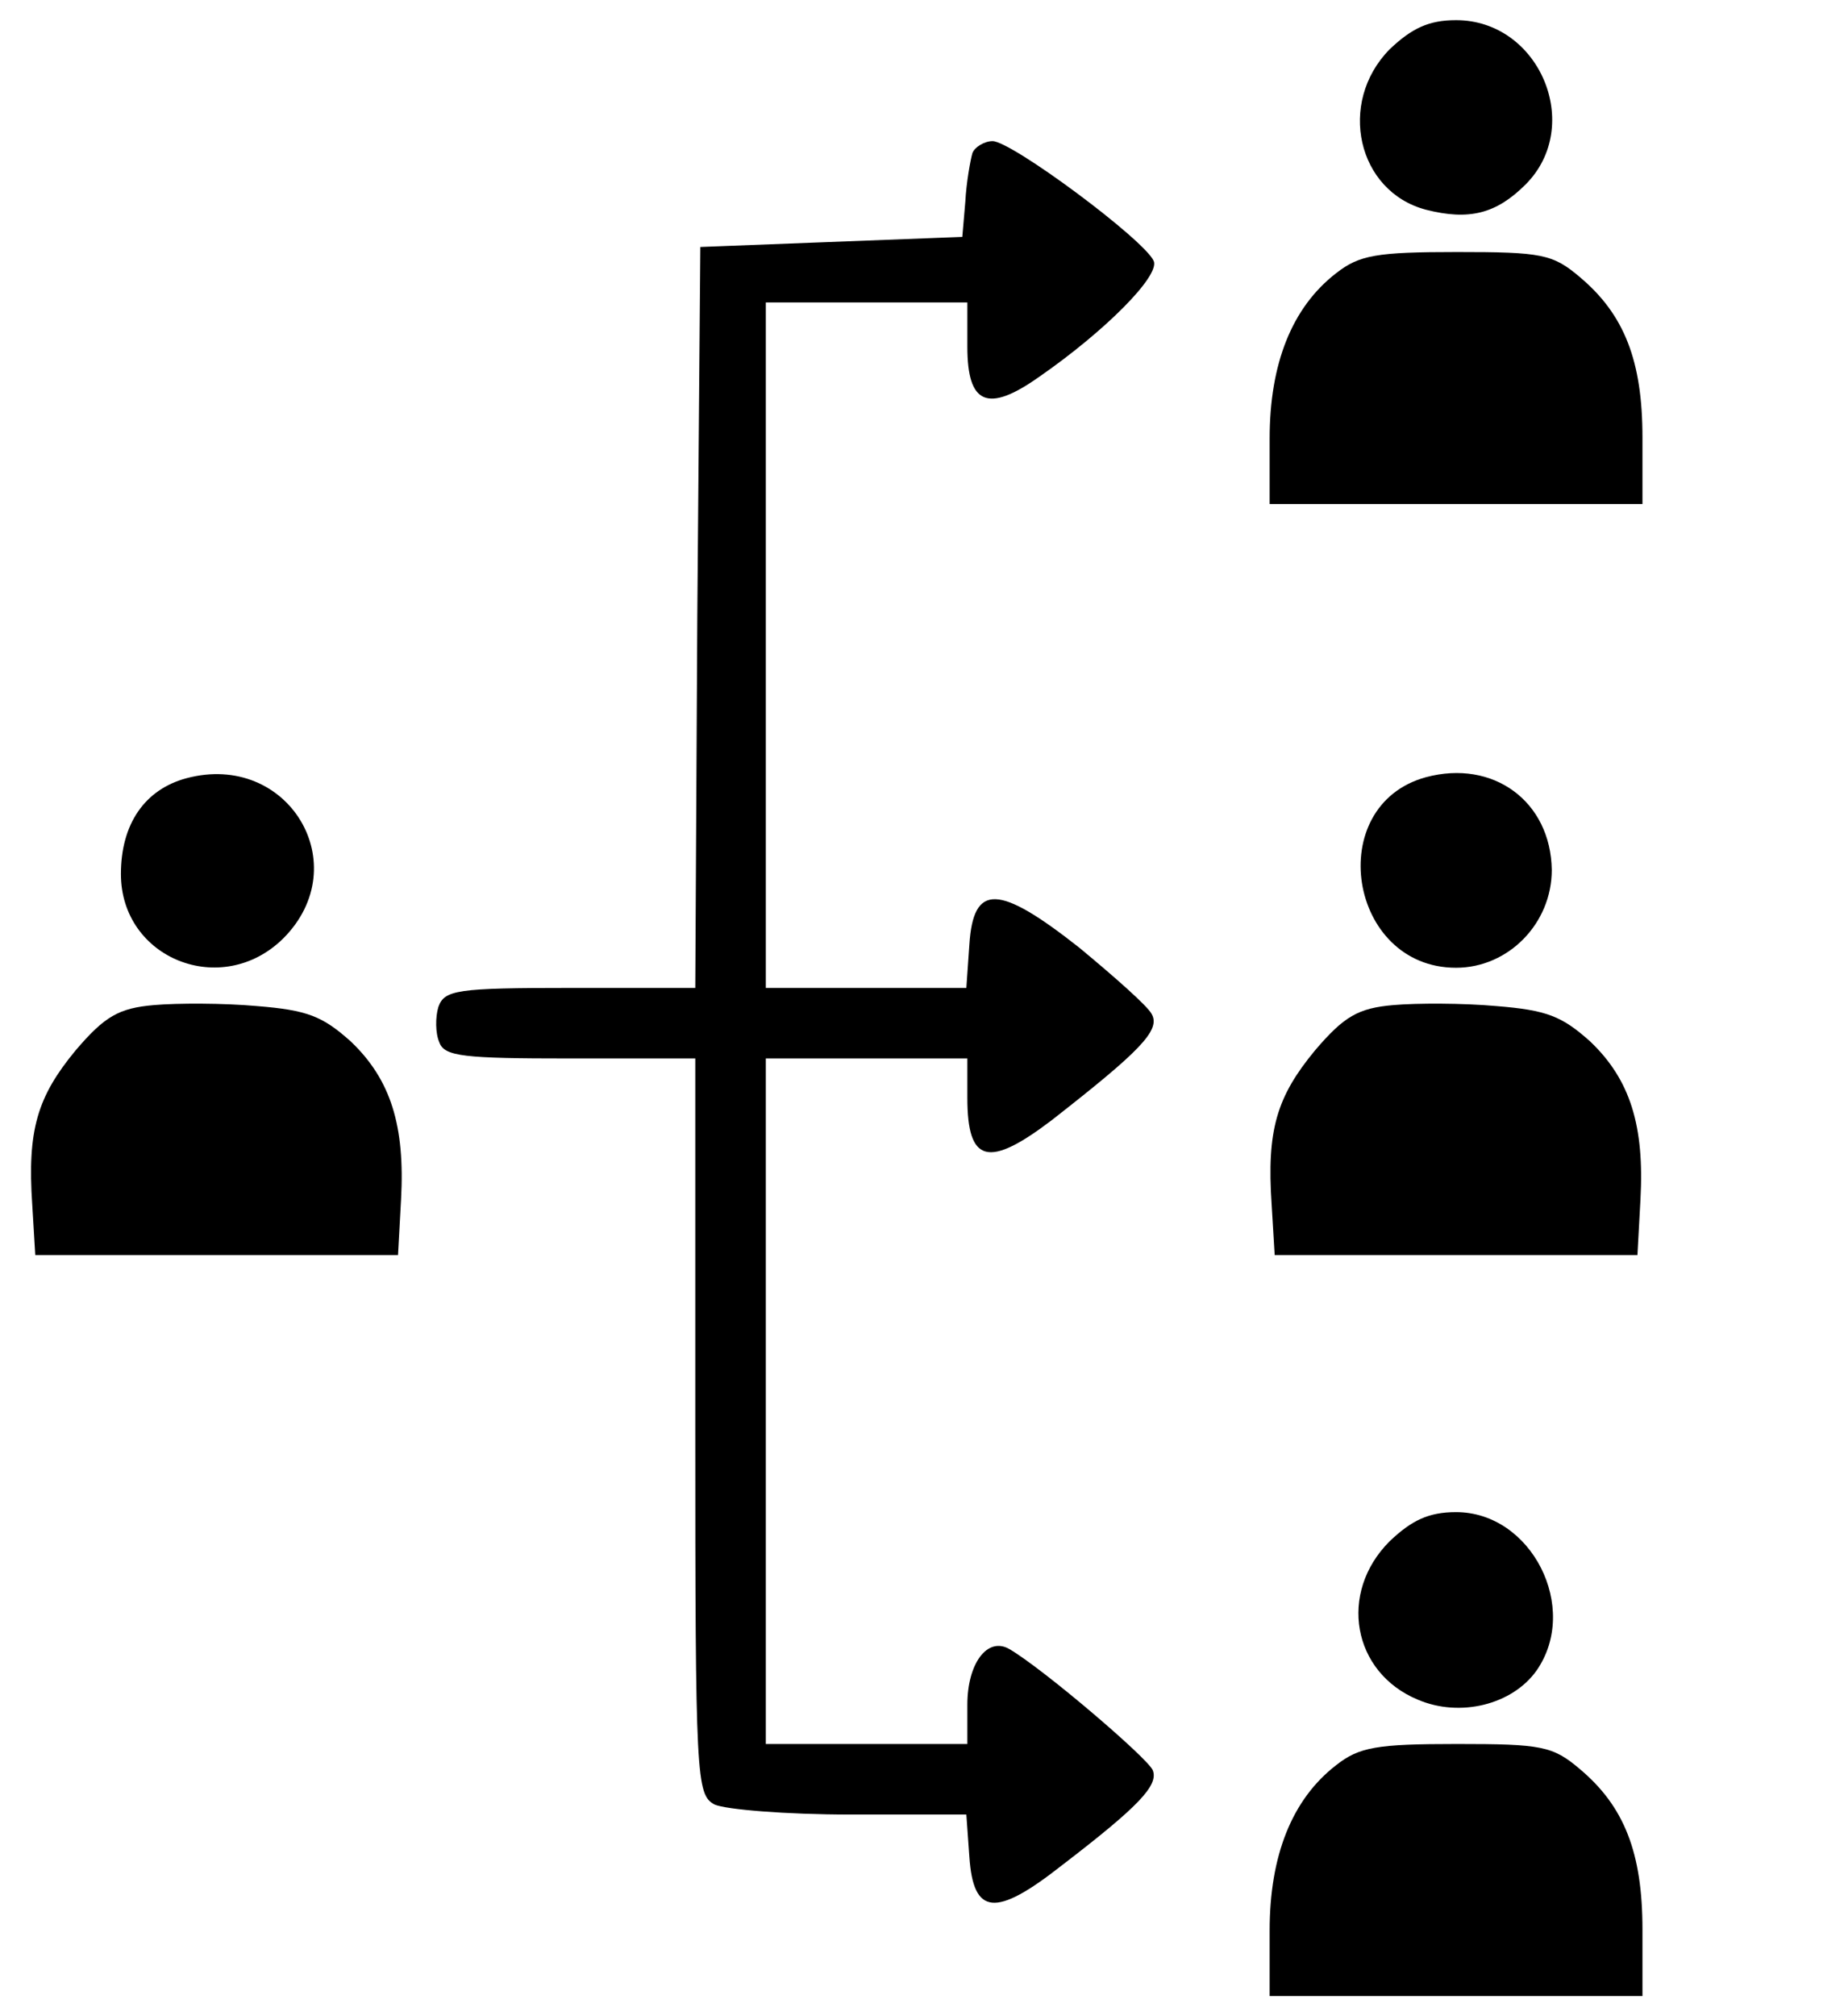<?xml version="1.0" standalone="no"?>
<!DOCTYPE svg PUBLIC "-//W3C//DTD SVG 20010904//EN"
 "http://www.w3.org/TR/2001/REC-SVG-20010904/DTD/svg10.dtd">
<svg version="1.0" xmlns="http://www.w3.org/2000/svg"
 width="183pt" height="200pt" viewBox="0 0 183 200"
 preserveAspectRatio="xMidYMid meet">
<g transform="translate(0,200) scale(0.1,-0.1)"
fill="#000000" stroke="none">
<path d="M1379 1951 c-52 -53 -32 -141 36 -159 43 -11 70 -4 99 25 58 58 14
163 -69 163 -27 0 -44 -8 -66 -29z"/>
<path d="M965 1848 c-2 -7 -6 -29 -7 -48 l-3 -35 -130 -5 -130 -5 -3 -367 -2
-368 -124 0 c-113 0 -125 -2 -131 -19 -3 -10 -3 -26 1 -35 5 -14 24 -16 130
-16 l124 0 0 -365 c0 -350 1 -365 19 -375 11 -5 71 -10 135 -10 l115 0 3 -42
c4 -58 26 -60 91 -9 77 59 97 80 91 95 -5 12 -108 100 -142 120 -22 13 -42
-14 -42 -55 l0 -39 -100 0 -100 0 0 340 0 340 100 0 100 0 0 -39 c0 -65 21
-70 84 -22 87 68 108 89 99 105 -4 8 -37 37 -72 66 -80 63 -105 64 -109 3 l-3
-43 -100 0 -99 0 0 340 0 340 100 0 100 0 0 -44 c0 -57 20 -66 71 -30 65 45
120 100 114 115 -9 21 -141 119 -160 119 -8 0 -18 -6 -20 -12z"/>
<path d="M1326 1729 c-44 -34 -66 -90 -66 -164 l0 -65 185 0 185 0 0 66 c0 76
-18 122 -62 159 -27 23 -38 25 -122 25 -80 0 -97 -3 -120 -21z"/>
<path d="M185 1228 c-41 -11 -65 -45 -65 -95 0 -84 100 -124 161 -64 73 73 5
186 -96 159z"/>
<path d="M1415 1229 c-102 -28 -77 -189 30 -189 52 0 95 44 95 97 -1 68 -58
110 -125 92z"/>
<path d="M153 1003 c-35 -3 -49 -11 -78 -45 -38 -46 -48 -79 -43 -153 l3 -50
180 0 180 0 3 55 c4 73 -10 119 -50 157 -28 25 -43 31 -93 35 -33 3 -79 3
-102 1z"/>
<path d="M1383 1003 c-35 -3 -49 -11 -78 -45 -38 -46 -48 -79 -43 -153 l3 -50
180 0 180 0 3 55 c4 73 -10 119 -50 157 -28 25 -43 31 -93 35 -33 3 -79 3
-102 1z"/>
<path d="M1379 471 c-51 -51 -37 -130 28 -157 42 -18 94 -5 118 29 43 62 -5
157 -80 157 -27 0 -44 -8 -66 -29z"/>
<path d="M1326 249 c-44 -34 -66 -90 -66 -164 l0 -65 185 0 185 0 0 66 c0 76
-18 122 -62 159 -27 23 -38 25 -122 25 -80 0 -97 -3 -120 -21z"/>
</g>
</svg>
